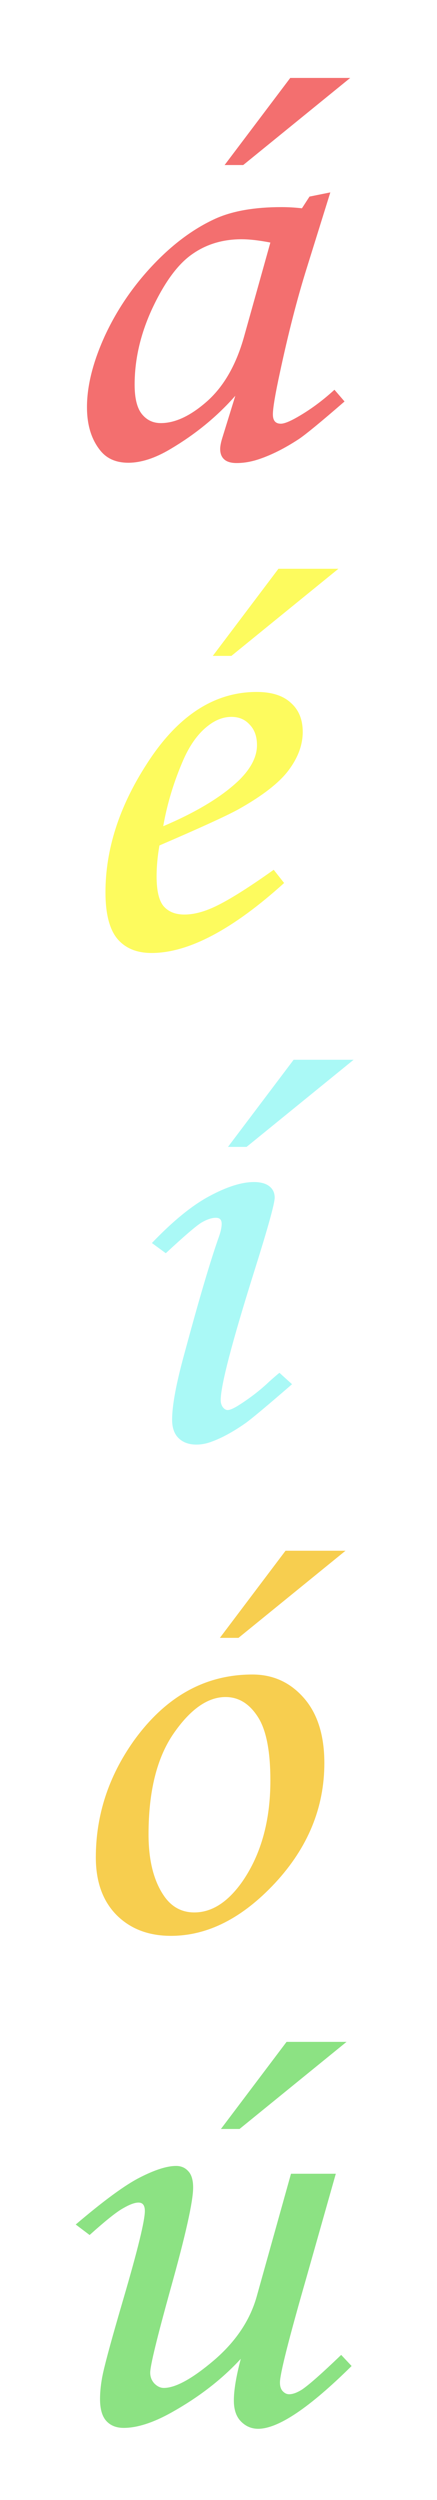 <svg xmlns="http://www.w3.org/2000/svg" width="66" height="377"><defs><filter id="a" x="0" width="1.121" height="1.5" color-interpolation-filters="sRGB" y="-.1"><feFlood flood-opacity=".8"/><feComposite in2="SourceGraphic" operator="in"/><feOffset dx="2" dy="2" result="result1"/><feComposite in="SourceGraphic" in2="result1"/></filter></defs><path d="M-278.703 254.942l3.477-.738-3.95 13.327q-2.37 7.954-4.478 18.332-1.16 5.636-1.16 7.269t1.318 1.633q.843 0 2.686-1.106 3.266-1.95 6.27-4.847l1.684 2.055q-6.005 5.478-7.69 6.637-3.372 2.318-6.427 3.424-2.002.737-3.898.737-1.37 0-2.054-.632-.685-.632-.685-1.843 0-.79.421-2.16l2.107-7.164q-4.53 5.426-10.798 9.324-3.846 2.423-7.059 2.423-3.055 0-4.688-2.16-2.213-2.897-2.213-7.585 0-5.584 2.95-12.432 3.003-6.848 8.007-12.431 5.004-5.584 10.535-8.218 4.267-2.002 10.957-2.002 1.686 0 3.424.21zm-6.532 8.06q-2.844-.58-4.793-.58-4.74 0-8.27 2.633-3.53 2.582-6.585 9.377-3.002 6.742-3.002 13.485 0 3.582 1.211 5.162 1.212 1.58 3.16 1.58 3.635 0 7.797-3.897 4.161-3.951 6.11-11.326zm3.32-28.867h10.007l-17.857 15.276h-3.108z" fill="#f36f6f" filter="url(#a)" transform="matrix(.905 0 0 .86 297.16 -191.325)"/><path d="M-194.315 286.916l1.738 2.318q-12.906 12.273-22.124 12.273-3.74 0-5.742-2.528-1.949-2.528-1.949-8.112 0-11.273 6.848-22.44 7.69-12.695 18.384-12.695 3.74 0 5.69 1.896 2 1.844 2 5.11 0 3.424-2.37 6.742-2.37 3.319-8.48 6.9-3.056 1.74-13.064 6.27-.474 2.844-.474 5.425 0 3.74 1.16 5.215 1.21 1.475 3.475 1.475 2.16 0 4.741-1.212 3.477-1.633 10.167-6.637zm-18.437-7.638q8.48-3.793 12.748-8.165 2.897-3.055 2.897-6.058 0-2.265-1.212-3.581-1.159-1.37-3.055-1.37-1.949 0-3.793 1.475-2.475 1.949-4.16 5.9-2.424 5.794-3.425 11.8zm19.227-45.143h10.008l-17.856 15.276h-3.108z" fill="#fdfb5e" filter="url(#a)" transform="matrix(.905 0 0 .86 215.383 -117.307)"/><path d="M-136.16 268.058l-2.319-1.791q5.268-5.794 9.588-8.217 4.372-2.476 7.427-2.476 1.686 0 2.581.737.896.738.896 2.002 0 1.528-3.424 12.958-5.584 18.7-5.584 22.546 0 .737.37 1.264.367.474.79.474.526 0 1.684-.737 2.95-1.95 5.215-4.215 1.054-1 1.74-1.58l2.106 2.002q-6.427 5.847-7.796 6.848-3.003 2.212-5.584 3.213-1.317.527-2.58.527-1.898 0-3.004-1.16-1.053-1.105-1.053-3.212 0-3.793 2.107-11.8 3.634-14.17 5.741-20.386.422-1.264.422-2.16 0-1.053-.948-1.053-1.054 0-2.423.843-1.317.843-5.953 5.373zm21.333-33.923h10.01l-17.859 15.276h-3.107z" fill="#aaf9f6" filter="url(#a)" transform="matrix(.905 0 0 .86 146.455 -43.266)"/><path d="M-38.446 255.837q5.162 0 8.586 4.109 3.424 4.109 3.424 11.43 0 11.695-8.218 21.018-8.217 9.27-17.383 9.27-5.636 0-9.113-3.686-3.424-3.687-3.424-10.061 0-11.062 6.321-20.438 7.955-11.642 19.807-11.642zm-4.478 3.95q-4.477 0-8.69 6.427-4.163 6.374-4.163 17.647 0 6.848 2.581 10.799 1.897 2.897 5.057 2.897 4.425 0 8.06-5.48 4.635-7.11 4.635-17.645 0-7.902-2.16-11.273-2.107-3.371-5.32-3.371zm10.01-25.652h10.007l-17.856 15.276h-3.108z" fill="#f7ce4f" filter="url(#a)" transform="matrix(.905 0 0 .86 71.102 30.77)"/><path d="M61.586 257.259h7.48l-4.952 18.384q-4.372 16.014-4.372 18.226 0 1 .474 1.528.474.527 1.054.527.895 0 2.107-.79 1.738-1.212 6.584-6.11l1.74 1.948q-10.589 11.01-15.594 11.01-1.686 0-2.898-1.316-1.159-1.265-1.159-3.635 0-2.74 1.16-7.322-4.689 5.373-11.59 9.429-4.582 2.687-7.954 2.687-1.843 0-2.897-1.212-1.052-1.213-1.052-3.846 0-2.055.474-4.425.685-3.32 3.476-13.327 3.53-12.695 3.53-15.224 0-1.475-1.054-1.475-.948 0-2.58 1-1.634.949-5.585 4.689l-2.317-1.843q7.058-6.321 10.746-8.27 3.74-2.002 6.005-2.002 1.264 0 2.054.948.79.895.79 2.845 0 3.634-3.792 17.857-3.372 12.8-3.372 14.59 0 1.107.685 1.897.738.79 1.58.79 2.95 0 8.376-4.846 5.426-4.9 7.111-11.114zm-.738-23.124h10.01L53 249.41h-3.108z" fill="#8ce283" filter="url(#a)" transform="matrix(.905 0 0 .86 -13.597 104.83)"/></svg>